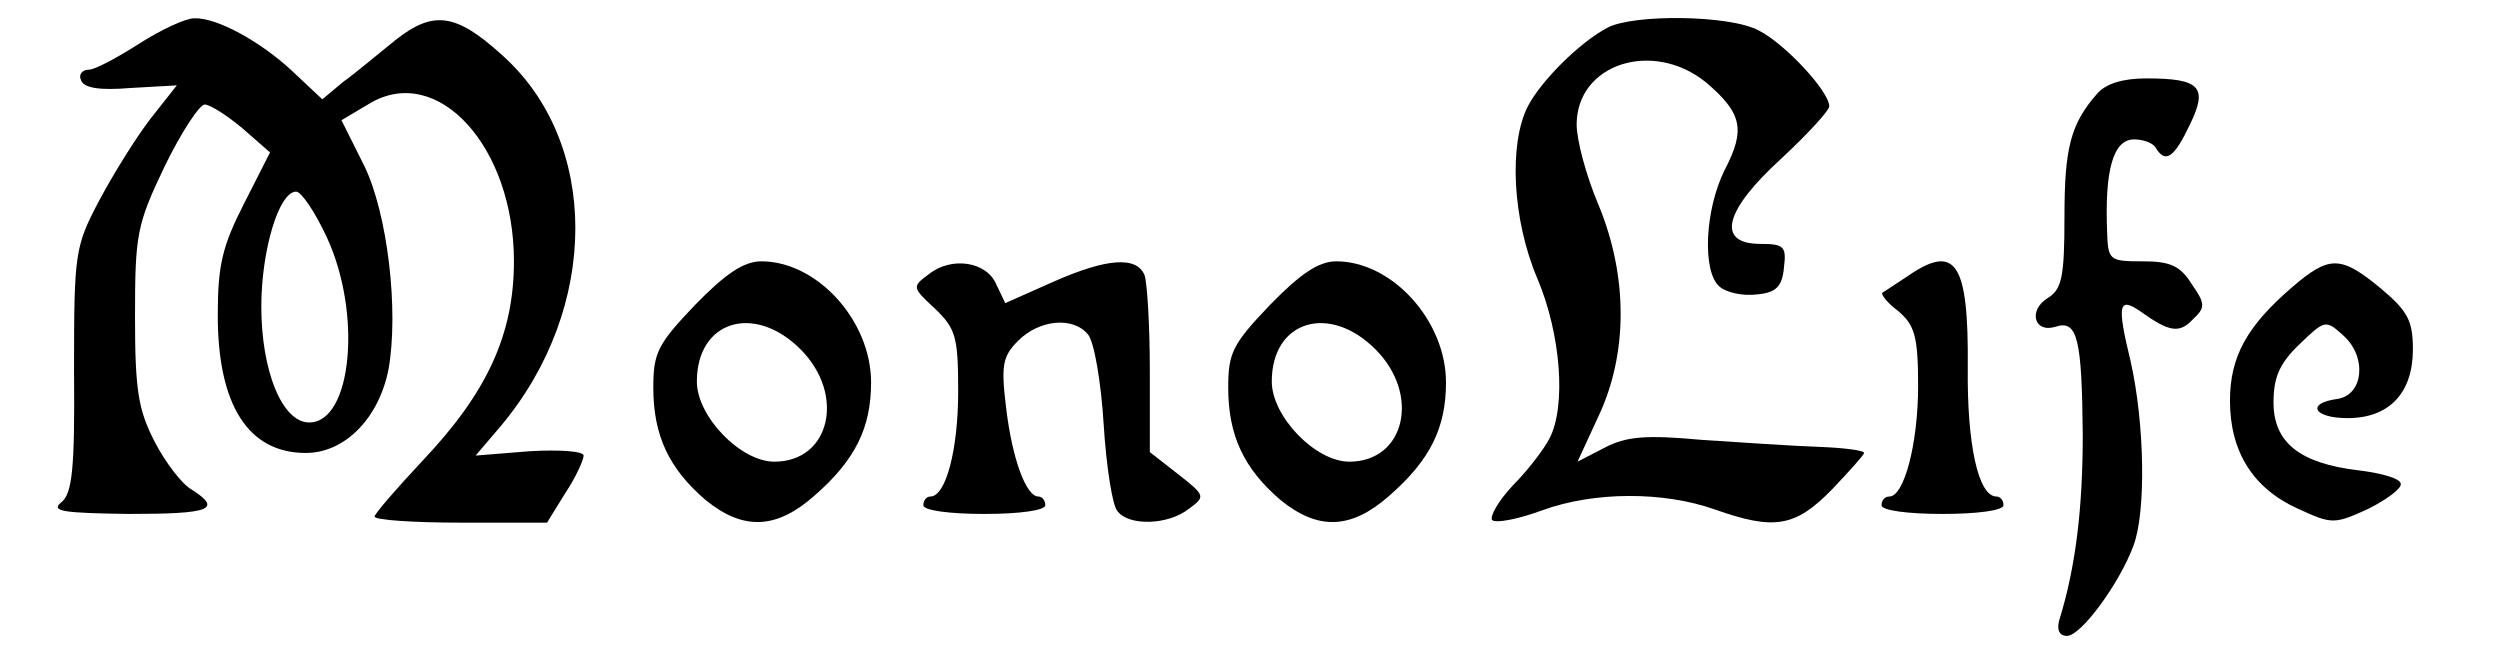 <?xml version="1.0" standalone="no"?>
<!DOCTYPE svg PUBLIC "-//W3C//DTD SVG 20010904//EN"
 "http://www.w3.org/TR/2001/REC-SVG-20010904/DTD/svg10.dtd">
<svg version="1.0" xmlns="http://www.w3.org/2000/svg"
 width="287pt" height="75pt" viewBox="0 0 287 75"
 preserveAspectRatio="xMidYMid meet">
<g transform="translate(0,75) scale(0.1,-0.1)"
fill="#000000" stroke="none">
<path d="M160 700 c-25 -16 -51 -30 -58 -30 -8 0 -12 -6 -9 -12 3 -9 21 -12
57 -9 l53 3 -30 -38 c-17 -22 -43 -64 -59 -94 -28 -53 -29 -60 -29 -195 1
-114 -2 -142 -15 -152 -12 -10 3 -12 78 -13 93 0 108 5 72 28 -11 6 -30 31
-42 54 -19 37 -23 58 -23 144 0 95 2 106 34 173 19 39 40 71 46 71 6 0 25 -12
43 -27 l32 -28 -30 -59 c-25 -49 -30 -71 -30 -128 0 -103 35 -158 101 -158 45
0 84 40 95 96 12 67 -1 179 -28 234 l-26 52 32 19 c78 47 166 -49 166 -181 0
-84 -31 -151 -105 -229 -30 -32 -55 -61 -55 -64 0 -4 45 -7 99 -7 l99 0 21 34
c12 18 21 38 21 43 0 5 -27 7 -62 5 l-62 -5 29 34 c114 136 114 327 0 427 -52
47 -78 50 -121 16 -20 -16 -46 -38 -60 -48 l-24 -20 -33 31 c-37 35 -88 63
-114 62 -10 0 -38 -13 -63 -29z m215 -222 c41 -88 29 -213 -20 -213 -31 0 -55
59 -55 133 0 64 20 132 40 132 6 0 22 -24 35 -52z"/>
<path d="M1845 718 c-32 -17 -76 -61 -91 -90 -22 -43 -18 -130 11 -198 27 -64
33 -146 14 -183 -6 -12 -25 -37 -42 -54 -17 -18 -27 -36 -24 -40 4 -4 30 1 57
11 60 22 140 22 199 1 68 -24 92 -20 134 23 20 21 37 40 37 42 0 3 -24 6 -52
7 -29 1 -89 5 -134 8 -65 6 -87 4 -112 -9 l-31 -16 24 52 c34 72 34 161 0 243
-14 33 -25 74 -25 92 0 70 88 98 149 48 41 -35 45 -54 21 -100 -23 -46 -26
-117 -6 -134 8 -7 27 -11 43 -9 22 2 29 9 31 31 3 24 0 27 -27 27 -51 0 -42
38 24 98 30 28 55 55 55 60 0 17 -51 72 -81 87 -33 18 -145 19 -174 3z"/>
<path d="M2408 643 c-31 -35 -38 -63 -38 -142 0 -69 -3 -83 -19 -93 -23 -14
-16 -41 9 -33 25 8 30 -14 31 -124 0 -84 -8 -152 -27 -213 -3 -11 0 -18 9 -18
16 0 60 60 76 103 15 39 13 141 -3 212 -16 66 -14 75 12 57 32 -23 44 -25 59
-9 15 14 15 18 -1 41 -13 21 -25 26 -56 26 -38 0 -40 1 -41 33 -3 72 7 107 31
107 10 0 22 -4 25 -10 11 -18 21 -11 39 27 21 43 12 53 -50 53 -27 0 -46 -6
-56 -17z"/>
<path d="M798 400 c-43 -45 -48 -55 -48 -95 0 -55 18 -93 60 -129 43 -35 81
-34 125 5 47 41 65 78 65 130 0 71 -62 139 -126 139 -20 0 -41 -14 -76 -50z
m121 -51 c52 -52 34 -129 -30 -129 -39 0 -89 52 -89 92 0 70 66 90 119 37z"/>
<path d="M1066 435 c-19 -14 -19 -15 7 -39 24 -23 27 -32 27 -95 0 -67 -14
-121 -32 -121 -4 0 -8 -4 -8 -10 0 -6 30 -10 70 -10 40 0 70 4 70 10 0 6 -4
10 -8 10 -14 0 -30 43 -37 102 -6 49 -4 59 14 77 24 24 63 28 80 7 7 -8 15
-54 18 -103 3 -48 10 -94 16 -100 13 -17 58 -16 82 3 19 14 19 15 -13 40 l-32
25 0 94 c0 51 -3 100 -6 109 -9 22 -43 20 -106 -8 l-54 -24 -10 21 c-11 27
-52 33 -78 12z"/>
<path d="M1458 400 c-43 -45 -48 -55 -48 -95 0 -55 18 -93 60 -129 43 -35 81
-34 125 5 47 41 65 78 65 130 0 71 -62 139 -126 139 -20 0 -41 -14 -76 -50z
m121 -51 c52 -52 34 -129 -30 -129 -39 0 -89 52 -89 92 0 70 66 90 119 37z"/>
<path d="M2190 433 c-14 -9 -27 -18 -29 -19 -2 -2 6 -12 18 -21 19 -16 23 -29
23 -86 0 -66 -16 -127 -33 -127 -5 0 -9 -4 -9 -10 0 -6 30 -10 70 -10 40 0 70
4 70 10 0 6 -4 10 -8 10 -21 0 -34 60 -33 149 1 120 -14 142 -69 104z"/>
<path d="M2631 420 c-51 -44 -71 -79 -71 -130 0 -59 27 -101 78 -124 39 -18
42 -18 81 0 22 11 39 24 37 29 -1 6 -23 12 -48 15 -68 8 -98 32 -98 78 0 29 7
45 30 67 29 28 30 28 50 10 28 -25 23 -69 -7 -73 -36 -5 -27 -22 12 -22 48 0
75 29 75 79 0 33 -6 44 -37 70 -46 38 -59 38 -102 1z"/>
</g>
</svg>
